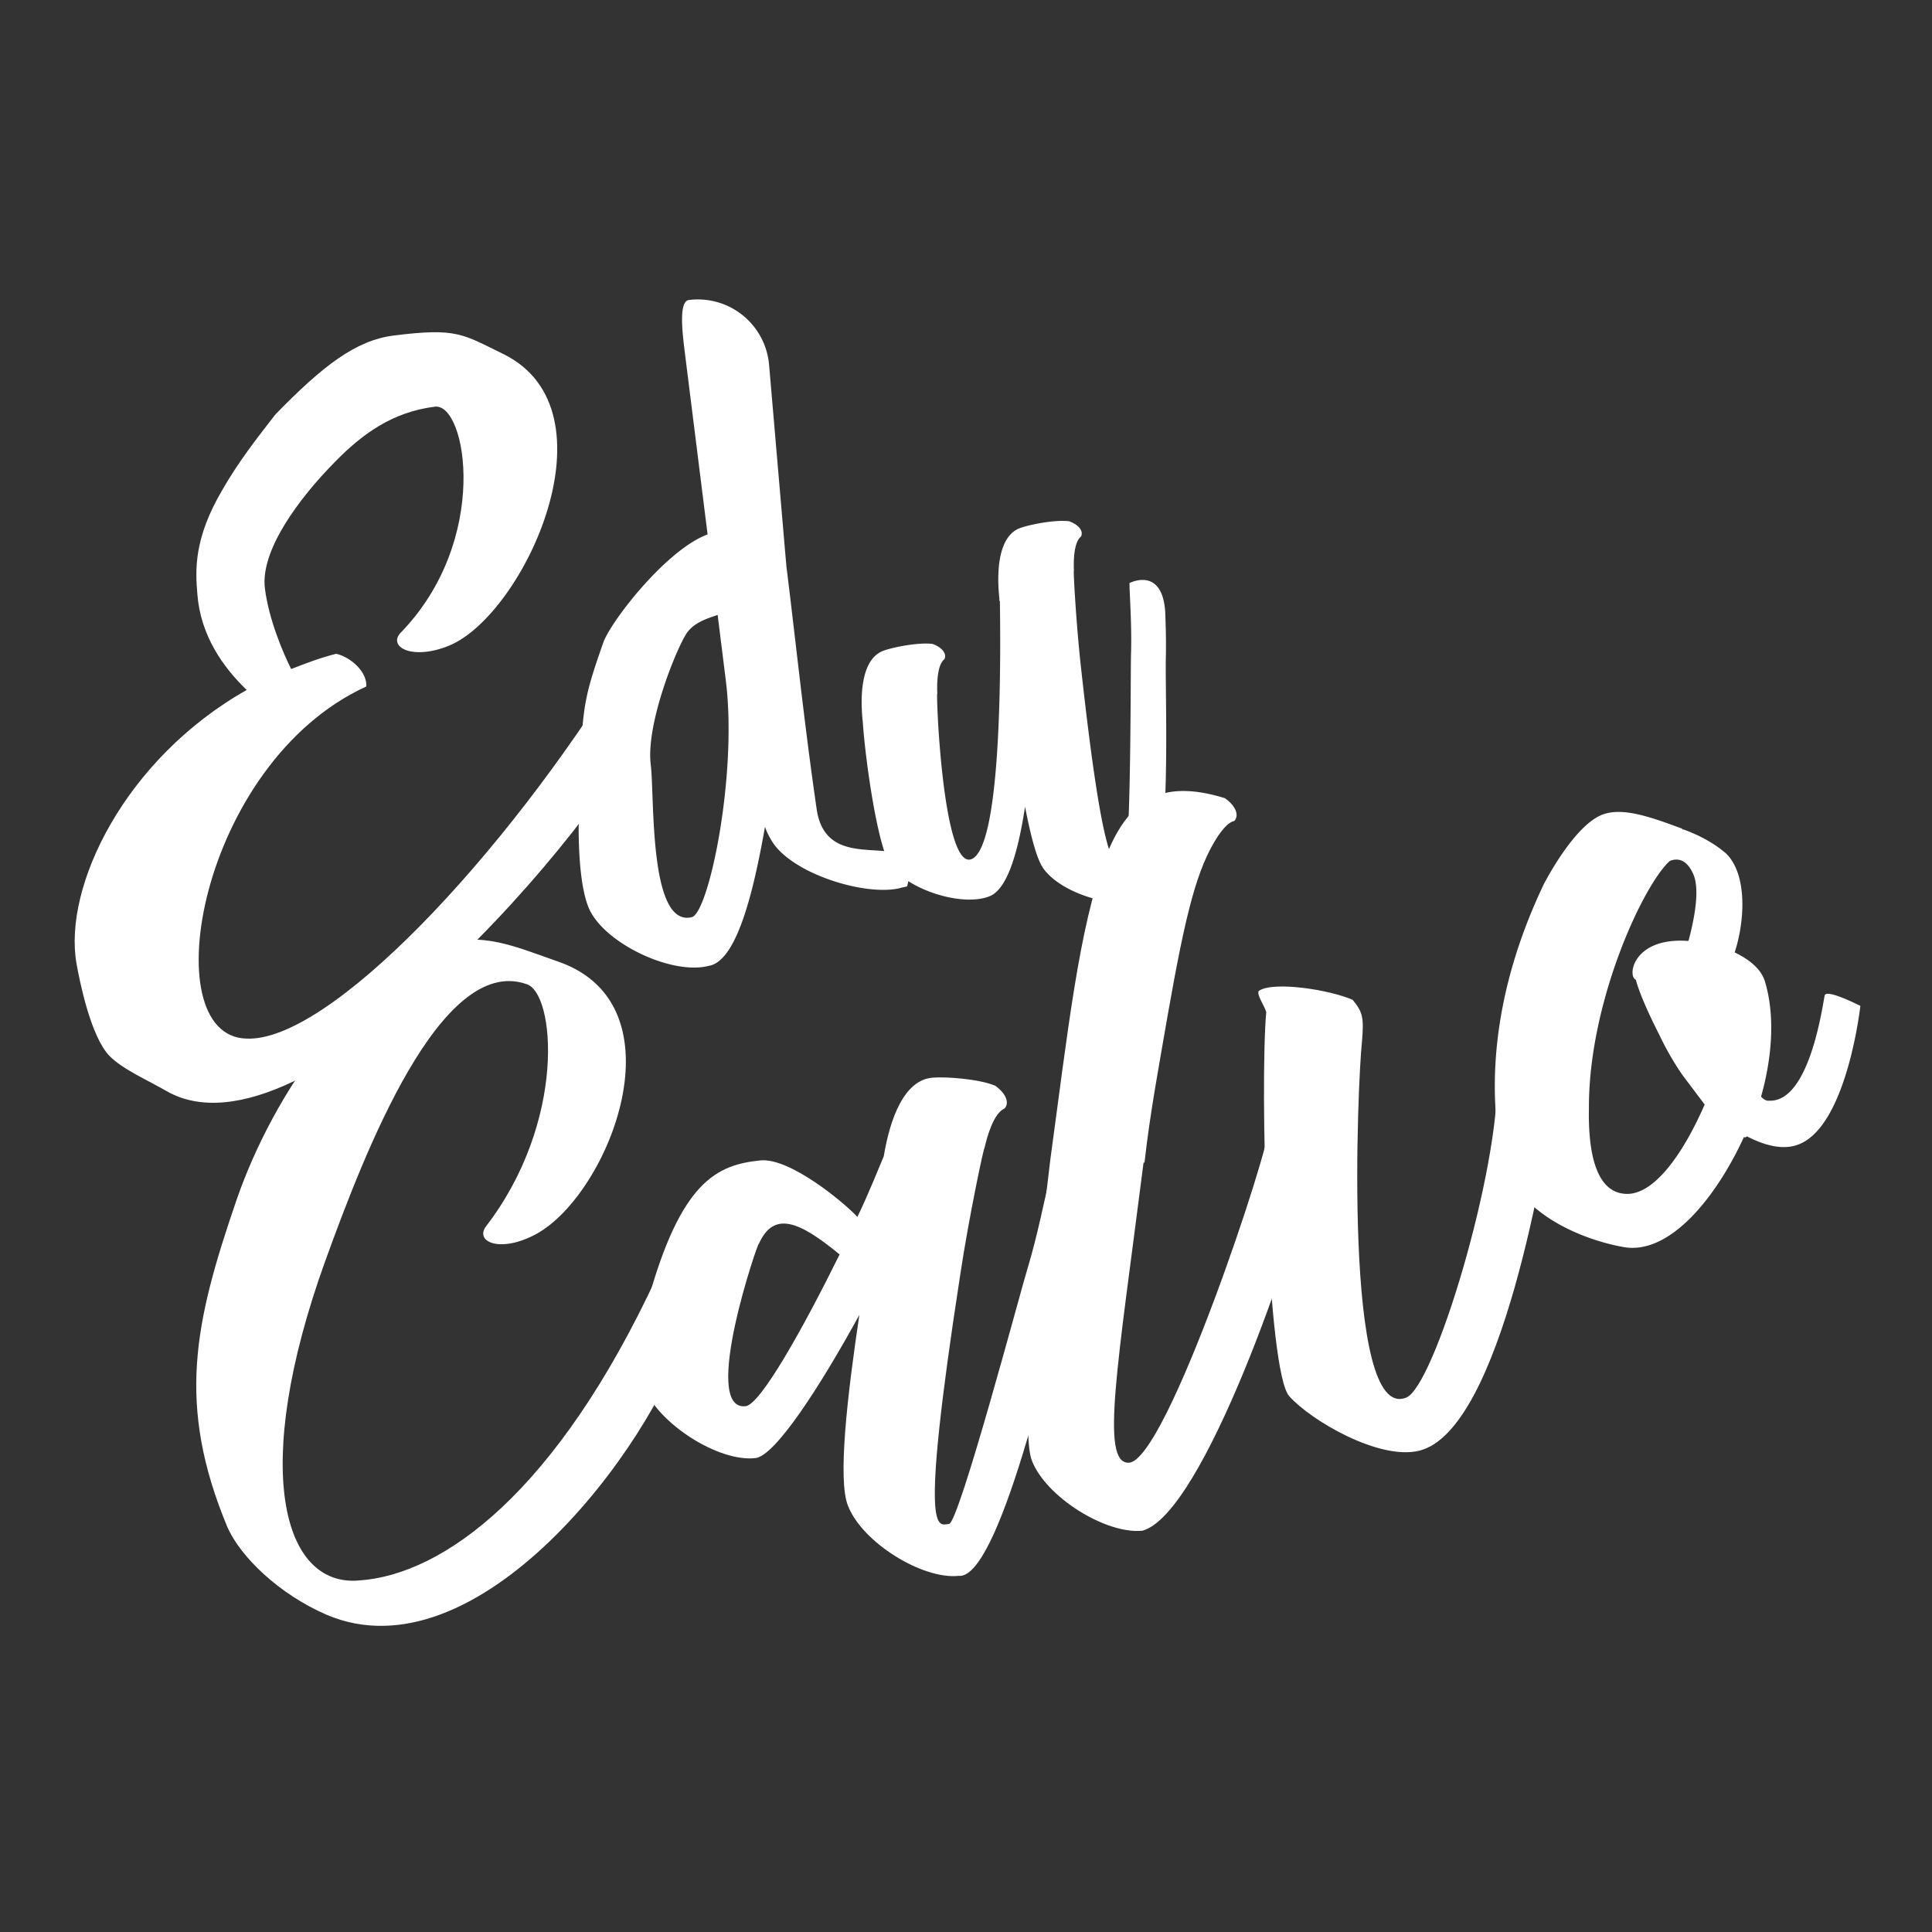 <svg id="Capa_1" data-name="Capa 1" xmlns="http://www.w3.org/2000/svg" viewBox="0 0 1024 1024"><rect x="0" y="0" width="1024" height="1024" fill="#333333" stroke="none"/><defs><style>.cls-1{fill:#fff;}</style></defs><title>Mesa de trabajo 1</title><path class="cls-1" d="M257.29,650.39c43.25-55.89,37-124.64,21.6-128.85C233.55,506,193.23,610.74,172.3,668.6c-39.59,109.84-22.63,172.67,18,169.08,44.54-3,104.67-46.48,157.95-161.28,12.32-6.22,23,13.52,16.19,29C344.76,768.32,252.7,890,172.94,855.79c-25-10.89-45.28-30.42-52.36-46.25-27.2-65.21-17.53-108.49,4.82-173.62,19.93-57.61,63.2-117.77,108.55-134.76,21-7.82,39,.54,62.3,8.66,65.88,23.23,26.84,122.27-11.5,143.94C266,664.22,251.86,658.64,257.29,650.39Z"/><path class="cls-1" d="M468.42,612.81c3.22-19.43,10.7-41,26.51-41.66,6.27-.48,23.58.6,32.47,4.27,5.13,3.53,8,8.69,5.09,12.06-5.78,2.49-9.22,14.51-10.75,21.28,0-2.13-8.18,36.09-12.82,67.05-22,142.27-11.71,132.28-5.94,131.93,5.27-.23,39-127.28,41.45-134.79,5.59-18.41,9.31-38,11.48-46.49,0,0,24.23-5.42,18.34,24.79-1.28,5.64-4.09,18-8.16,31.82-9.17,32.07-36.63,154.38-58,152.16-19.2,2.05-51.22-17.77-58.67-37.24-5.46-13.57-.39-57.95,6.06-101.07-20.22,36.92-44.83,75.45-55.37,75.91-19.2,2.05-50.72-17.9-58.67-37.24-3.85-9.17-3-25.35,1.69-45.15,17.7-64.52,36.92-73,59.76-75.39,15.56-1.69,44.31,22.13,51.55,29.94C460.82,631.72,465.38,619.95,468.42,612.81ZM445,664.89c-21.38-17.65-35-23.35-42.87-5.44.26-3.26-31.1,88-7.13,85.89C402.91,745,426.16,703.07,445,664.89Z"/><path class="cls-1" d="M606.1,616.27c-13.61,107.18-23.11,159.57-7.8,159,20.07-.67,75.57-169.27,74.1-177.42,0,0,28.25-6.41,22.36,23.8C686.08,660,637.95,802.28,605.55,811.3c-19.2,2.05-51.22-17.77-58.67-37.24-6-15.58,2.54-100.21,9.82-159.5,9.31-68.32,15.18-122.48,29-159.43,11.66-30.55,28.9-42.78,63.47-32.1,5.13,3.53,8,8.69,5.09,12.06-3,.74-5.53,3.49-8.69,8-11.23,17.13-17.1,40.94-26.47,93.84-4.37,25.57-9.5,52.39-12.49,79.22Z"/><path class="cls-1" d="M716.95,529.93c5.36,6.67,6,9.18,4.92,22.22-2.21,19.18-10.49,202.27,23.43,188.61C760.38,734.93,795,619.16,793.53,570c0,0,35.05-15.53,29.78,17.18-4.1,22.31-26.91,170.87-71.1,181.73-21.09,5.18-57.13-15.79-68.87-28.88s-15.62-165.5-12.2-203.62c-.74-3-5.61-9.8-3.84-11.3C675.1,520,704.42,524.49,716.95,529.93Z"/><path class="cls-1" d="M892.19,439.59c8.77,3.17,16.78,7.59,22.91,13,11.36,11.59,9.5,36.54,4.3,52.19,7.26,3.54,13.76,8.34,16,15.24,5.44,17.83,4,40-2,61.2,1.5,1.76,3.25,2.4,4.25,2.15,21.57,1.09,28.43-51.18,29.46-55.7.64-3.88,18.92,5.47,18.92,5.47s-7.29,65.69-34,73.86c-7.41,2.35-16.43.31-26.19-4.75a1,1,0,0,1-1.51.37c-14.55,31.79-39.39,62.92-64,58.31-20.05-3.59-55.75-16.66-64.27-47-7.87-38.54-4.78-88.82,22.3-145.53,6.19-11.64,18.06-30.53,29.5-36,10.94-5.35,27.34.74,43.75,6.83C891.69,439.71,891.69,439.71,892.19,439.59Zm2.77,59c3.06-11.4,6.13-27.07,2.53-35.24s-8.49-8.56-12.39-7.07c-13.6,11.86-43.07,74-42.94,130.9-.31,16.05,1.07,45.54,20.26,45.61,14.92.06,30.19-22.33,41.09-47.37l-11.85-15.73a152.5,152.5,0,0,1-12.08-21c-8.21-16.09-11.56-25.38-12.54-29.4-4.76-2-1.29-22.58,27.42-20.58Z"/><path class="cls-1" d="M140.4,311.82c2.09,16.75,9.84,34.63,13.91,42.77,7.76-3,15.53-6,23.91-8.07,8.39,2,16.52,10.15,15.9,17.34C105.6,404.41,81,549,130.5,550.47c43.5,2.2,136.34-95.67,201-200.89,12.65-4.63,20.78,15.72,12.39,30C317.67,438.28,161.56,620.42,88.13,578.22c-9.32-5.45-23.21-11.42-30.22-18.68C48,549.08,42.24,520.15,40.54,510.69c-7.13-40.82,25.62-108.48,90.23-145-12.7-12.15-24.47-29-26.15-50.65-1.19-13.58-1.69-29.8,13-55,8.77-15.34,18.56-27.79,28.33-40.35,25.13-25.82,42.64-39.35,62.82-41.87,33.5-4.18,36.27-.74,57.93,9.78,61.22,30,11.17,137.88-28.46,154.52-19.35,8-32.43,1-26.23-6.39,48.27-49.26,35.24-122.27,18.48-120.18-22.34,2.79-38.34,14.3-53,29.31C158.41,264.2,137.9,291.79,140.4,311.82ZM266.66,187.56"/><path class="cls-1" d="M416.79,300c4.88,39.09,9.55,84.22,16,128.43,5.44,40.27,57.82,5.22,48,41.35-.94.38-2.53.48-3.46.86-18.25,4.68-58-7.53-68.38-25.1a38.18,38.18,0,0,1-3.5-7.29c-6.58,37.52-15.6,71.67-30,73.71-18.25,4.68-51.5-10.17-61.89-27.74-5-8.32-6.78-26.12-6.87-45.14,2-62.33.54-63,13.11-98.6,4.19-11.86,38.4-55.83,60.73-58.62,5.44-.68,3.8,33.55,4.65,40.37.54,4.35-13.8,3.79-20.71,12.67-4.89,6.28-22.34,48.16-19.55,70.49,2.09,16.75-1.15,86.19,21.69,80.74,9-2,24.37-75.15,18.1-125.4l-9.06-72.59L363.07,187.62c-1.39-11.17-3.49-27.92,2.1-28.62h0a37.9,37.9,0,0,1,42.46,34.37Z"/><path class="cls-1" d="M468.82,344.7c4.65-1.64,18-4.37,25.43-3.41,4.6,1.62,7.82,4.94,6.32,8.08-3.86,3.06-4,12.86-3.78,18.29-.82-2.32,2.74,92.93,17.94,87.77,15.91-5.55,15.78-101.31,15.23-136.65a1.48,1.48,0,0,1-.23-1.26c-1.74-15.71-.32-34.08,11.5-37.83,4.65-1.64,18-4.37,25.43-3.41,4.6,1.63,7.82,4.94,6.31,8.08-3.86,3.06-4,12.86-3.78,18.29-.43-1.62,1.2,29,4,53.33,12.42,112.11,18.19,102.44,22.48,101,3.94-1.25,3.5-104.25,3.79-110.42.47-15.07-.72-30.62-.82-37.51,0,0,17.22-9.05,18.93,15,.19,4.52.6,14.48.33,25.74-.37,26.13,3.85,124.25-12.72,126.93-14.1,5.48-42.38-3-52-16.17-3.65-4.93-6.89-17.49-9.88-33-3.72,24.27-9.43,44.1-19.08,47.58-14.1,5.48-42-3.16-52-16.17-6.91-9.15-13.53-55.48-14.94-76.46C455.59,366.83,457,348.45,468.82,344.7Z"/></svg>